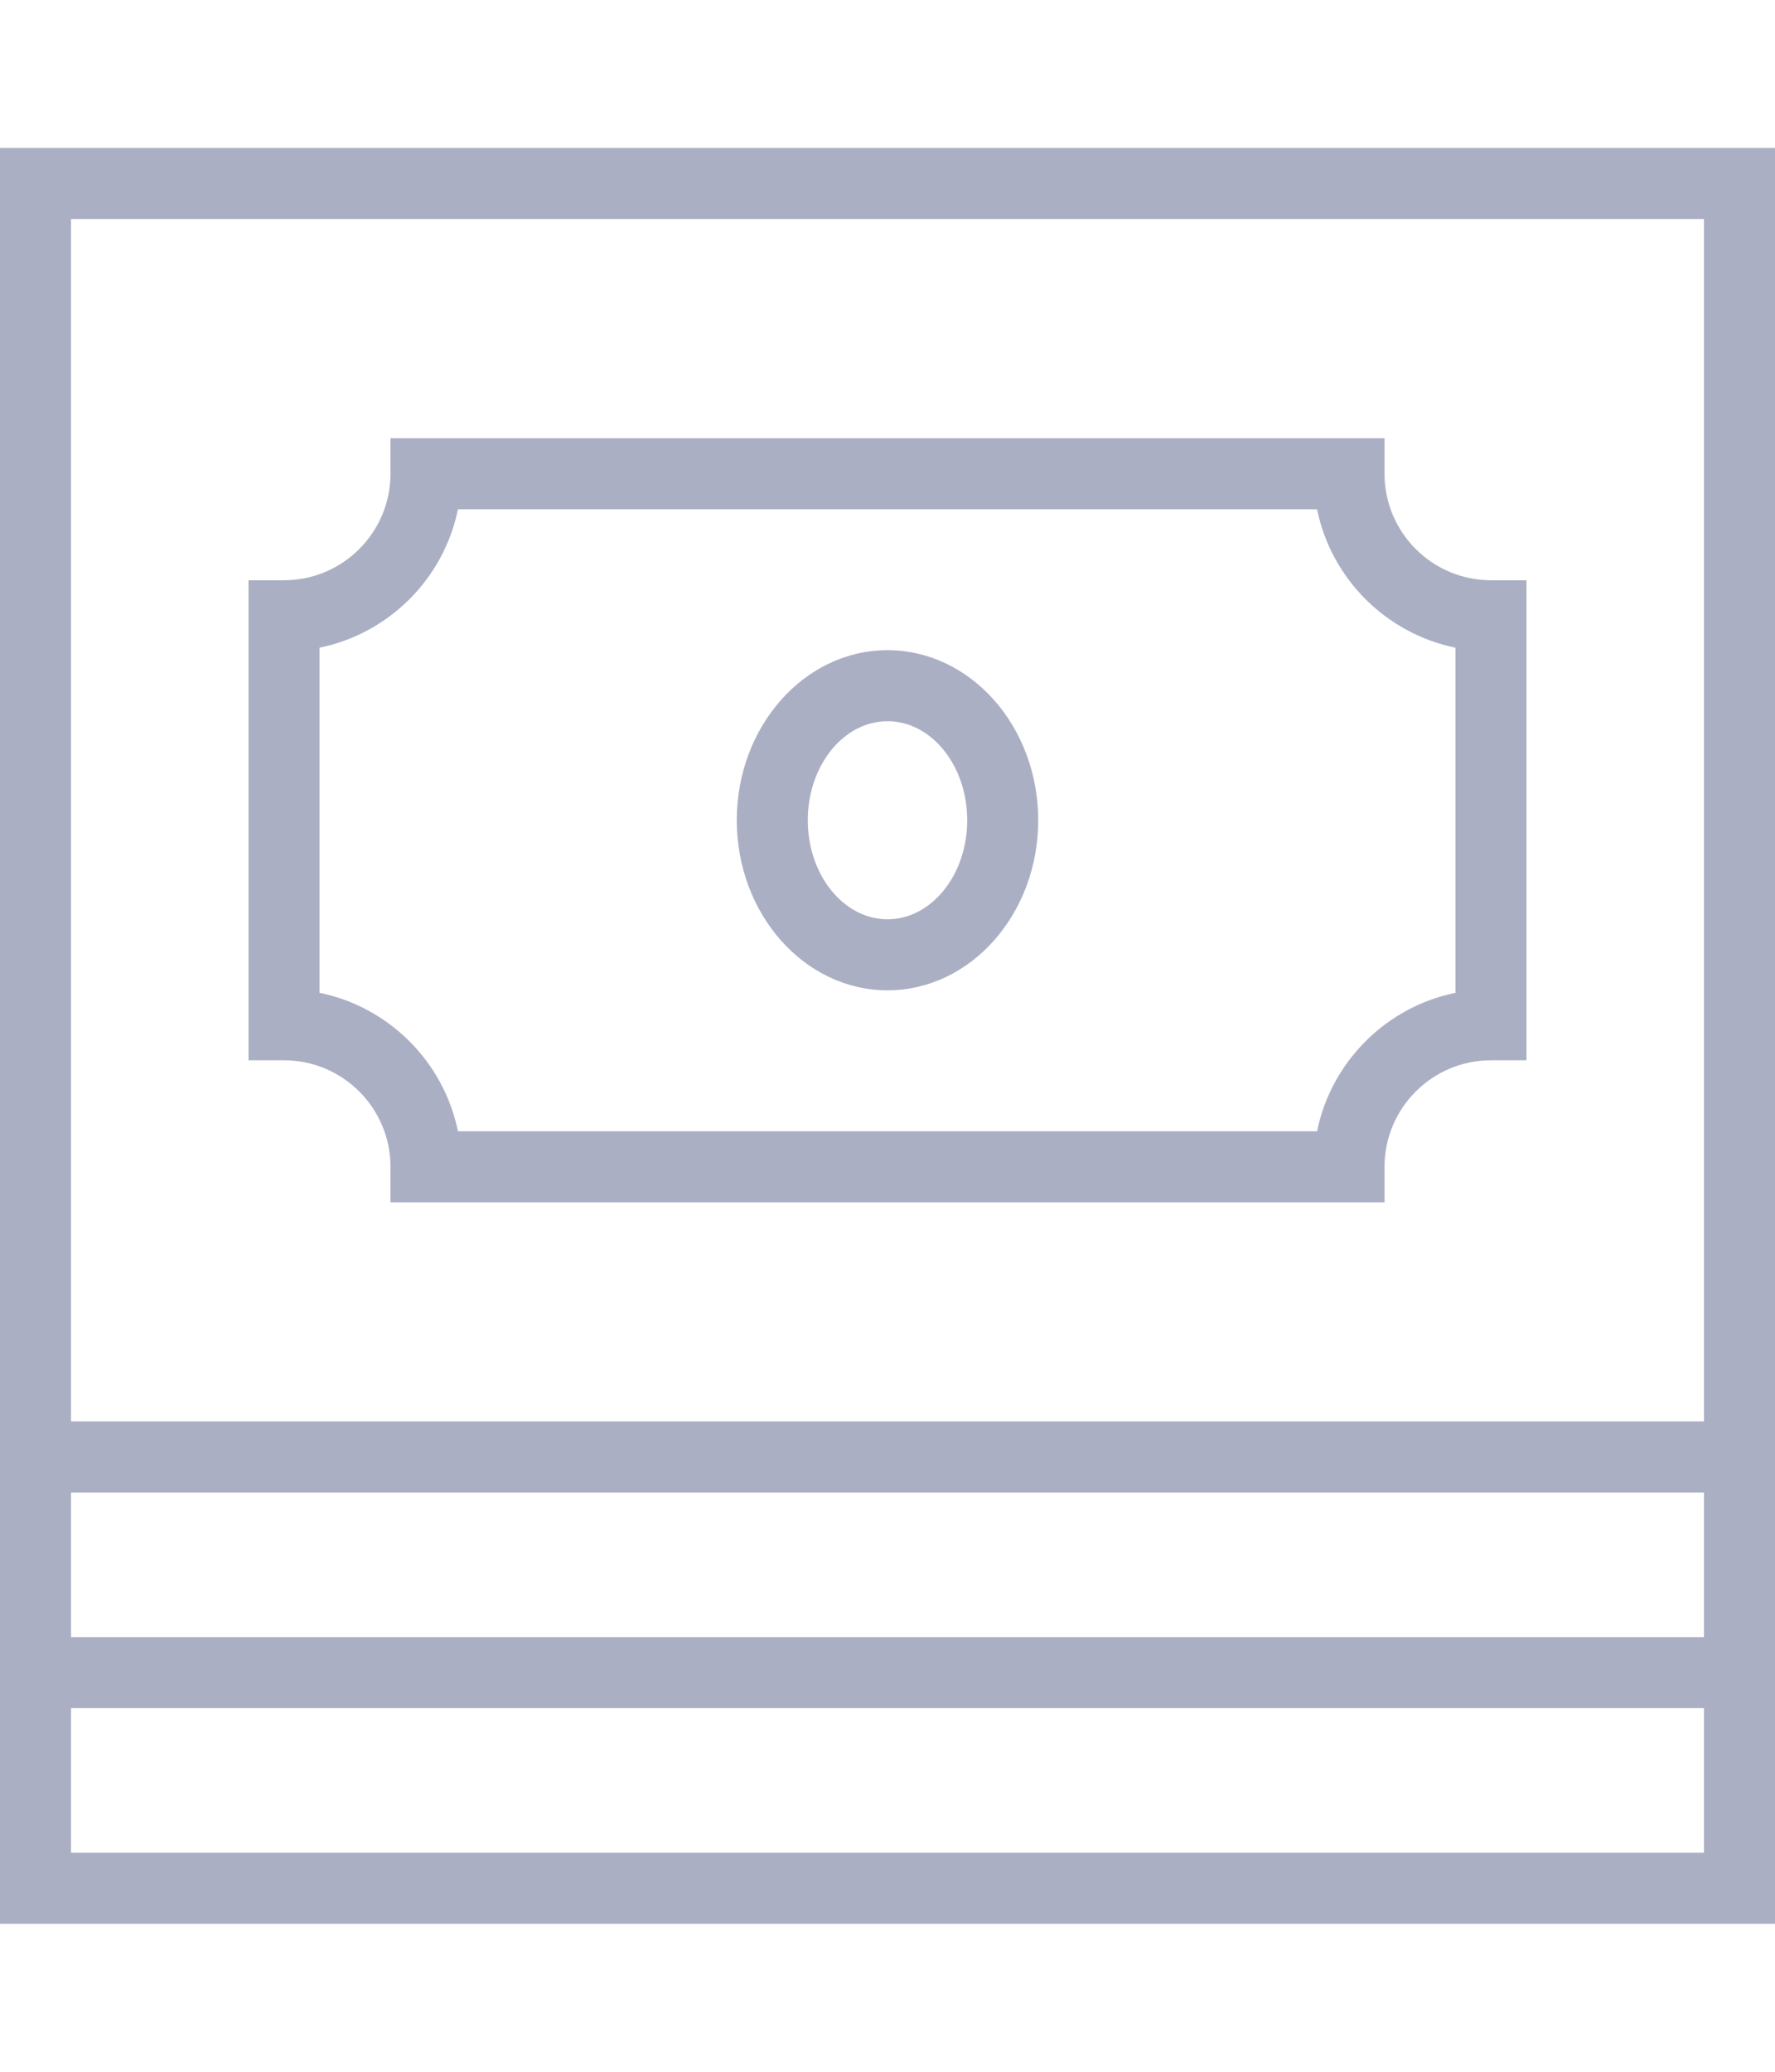 <svg width="30" height="35" viewBox="0 0 35 35" fill="none" xmlns="http://www.w3.org/2000/svg">
<g id="cash-money-svgrepo-com 1" clip-path="url(#clip0_1_1339)">
<g id="Group">
<g id="Group_2">
<path id="Vector" d="M0 0V25.799V26.5V35H35V26.5V25.799V0H0ZM33.6 33.6H1.4V30.75H33.6V33.6ZM33.6 29.35H1.4V26.5H33.6V29.35ZM33.6 25.099H1.4V1.4H33.6V25.099Z" fill="#ABAFC4"/>
</g>
</g>
<g id="Group_3">
<g id="Group_4">
<path id="Vector_2" d="M29.4 8.52C28.242 8.52 27.3 7.578 27.3 6.42V5.72H7.7V6.42C7.7 7.578 6.758 8.52 5.6 8.52H4.9V17.981H5.6C6.758 17.981 7.7 18.923 7.7 20.081V20.781H27.3V20.081C27.3 18.923 28.242 17.981 29.4 17.981H30.1V8.52H29.4ZM28.7 16.651C27.331 16.93 26.249 18.011 25.97 19.381H9.03C8.751 18.011 7.669 16.93 6.3 16.651V9.849C7.669 9.57 8.751 8.489 9.03 7.12H25.97C26.249 8.489 27.331 9.57 28.7 9.849V16.651Z" fill="#ABAFC4"/>
</g>
</g>
<g id="Group_5">
<g id="Group_6">
<path id="Vector_3" d="M17.5 9.898C15.861 9.898 14.528 11.402 14.528 13.25C14.528 15.099 15.861 16.602 17.5 16.602C19.139 16.602 20.472 15.099 20.472 13.25C20.472 11.402 19.139 9.898 17.5 9.898ZM17.5 15.202C16.633 15.202 15.928 14.326 15.928 13.25C15.928 12.174 16.633 11.298 17.5 11.298C18.367 11.298 19.072 12.174 19.072 13.25C19.072 14.326 18.367 15.202 17.5 15.202Z" fill="#ABAFC4"/>
</g>
</g>
</g>
<defs>
<clipPath id="clip0_1_1339">
<rect width="35" height="35" fill="white"/>
</clipPath>
</defs>
</svg>
